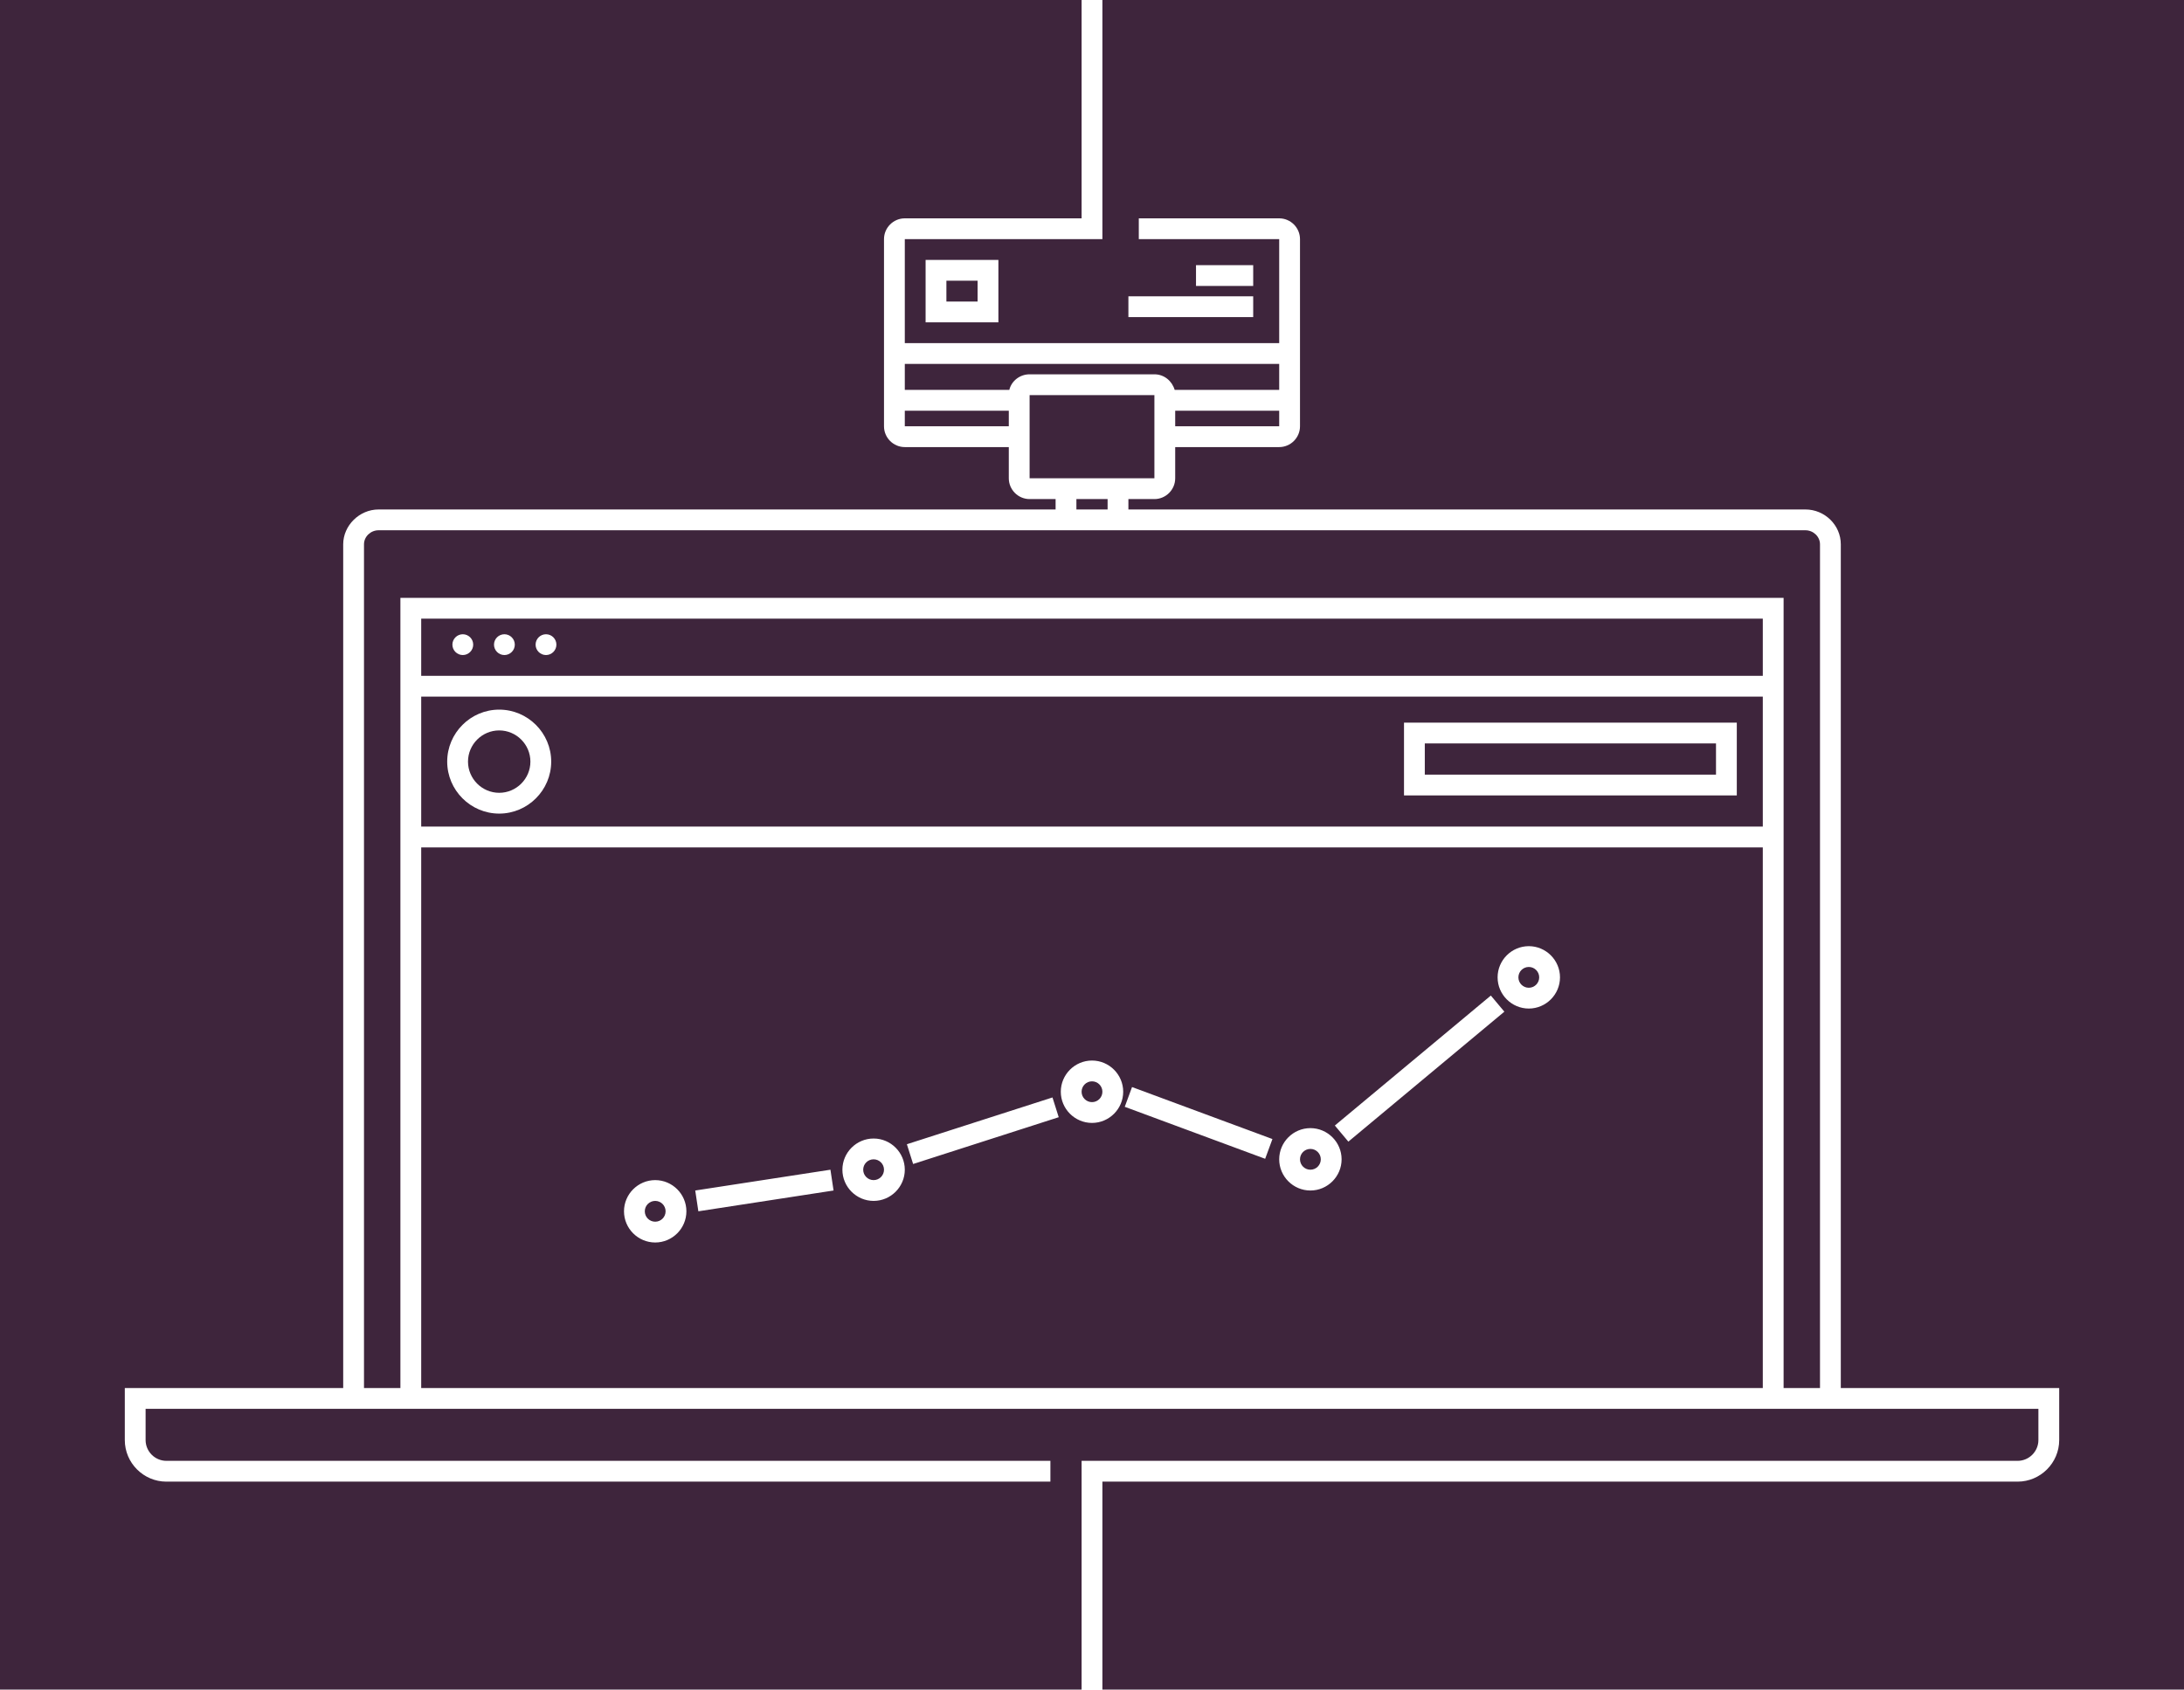 <svg xmlns="http://www.w3.org/2000/svg" width="420" height="325" viewBox="0 0 420 325"><style>.st0{fill:#3e253c}</style><g id="ECOMMERCE"><circle class="st0" cx="210" cy="210" r="2"/><circle class="st0" cx="168" cy="225" r="2"/><circle class="st0" cx="252" cy="223" r="2"/><circle class="st0" cx="126" cy="233" r="2"/><path class="st0" d="M81 267h258V163H81v104zm213-85c3.3 0 6 2.7 6 6s-2.7 6-6 6-6-2.7-6-6 2.7-6 6-6zm-7.3 9.5l2.6 3.1-30 25-2.6-3.1 30-25zM252 217c3.3 0 6 2.7 6 6s-2.7 6-6 6-6-2.7-6-6 2.7-6 6-6zm-34.3-7.9l27 10-1.4 3.8-27-10 1.4-3.8zM210 204c3.3 0 6 2.7 6 6s-2.7 6-6 6-6-2.7-6-6 2.7-6 6-6zm-7.6 7.1l1.2 3.8-28 9-1.2-3.8 28-9zM168 219c3.3 0 6 2.7 6 6s-2.7 6-6 6-6-2.7-6-6 2.7-6 6-6zm-8.3 6l.6 4-26 4-.6-4 26-4zm-33.7 2c3.3 0 6 2.7 6 6s-2.7 6-6 6-6-2.7-6-6 2.7-6 6-6z"/><circle class="st0" cx="294" cy="188" r="2"/><path class="st0" d="M226 79h20v3h-20zm-52 0h20v3h-20zm33 17h6v2h-6zm67 47h56v6h-56zm-52-67h-24v16h24zm0-4c1.9 0 3.4 1.3 3.9 3H246v-5h-72v5h20.1c.4-1.7 2-3 3.9-3h24zm0 22v-2zM81 130h258v-11H81v11zm24-8c1.1 0 2 .9 2 2s-.9 2-2 2-2-.9-2-2 .9-2 2-2zm-8 0c1.1 0 2 .9 2 2s-.9 2-2 2-2-.9-2-2 .9-2 2-2zm-8 0c1.1 0 2 .9 2 2s-.9 2-2 2-2-.9-2-2 .9-2 2-2z"/><path class="st0" d="M347.2 102H72.8c-1.5 0-2.8 1.2-2.8 2.7V267h7V115h266v152h7V104.7c0-1.5-1.3-2.7-2.8-2.7z"/><path class="st0" d="M81 159h258v-25H81v25zm189-20h64v14h-64v-14zm-174-2.5c5.5 0 10 4.5 10 10s-4.5 10-10 10-10-4.5-10-10 4.5-10 10-10zM182 54h6v4h-6z"/><path class="st0" d="M212 0v42h-4V0H0v325h208v-40h4v40h208V0H212zm5 57h24v4h-24v-4zm13-2v-4h11v4h-11zm166 222c0 4.4-3.6 8-8 8H208v-4h180c2.2 0 4-1.8 4-4v-6H28v6c0 2.2 1.8 4 4 4h170v4H32c-4.4 0-8-3.6-8-8v-10h42V104.7c0-3.6 3.1-6.7 6.8-6.7H203v-2h-5c-2.2 0-4-1.8-4-4v-6h-20c-2.2 0-4-1.8-4-4V46c0-2.2 1.8-4 4-4h38v4h-38v20h72V46h-27v-4h27c2.2 0 4 1.8 4 4v36c0 2.2-1.8 4-4 4h-20v6c0 2.2-1.8 4-4 4h-5v2h130.2c3.7 0 6.8 3 6.8 6.7V267h42v10zM192 50v12h-14V50h14z"/><path class="st0" d="M96 152.5c3.3 0 6-2.7 6-6s-2.7-6-6-6-6 2.7-6 6 2.7 6 6 6z"/></g></svg>